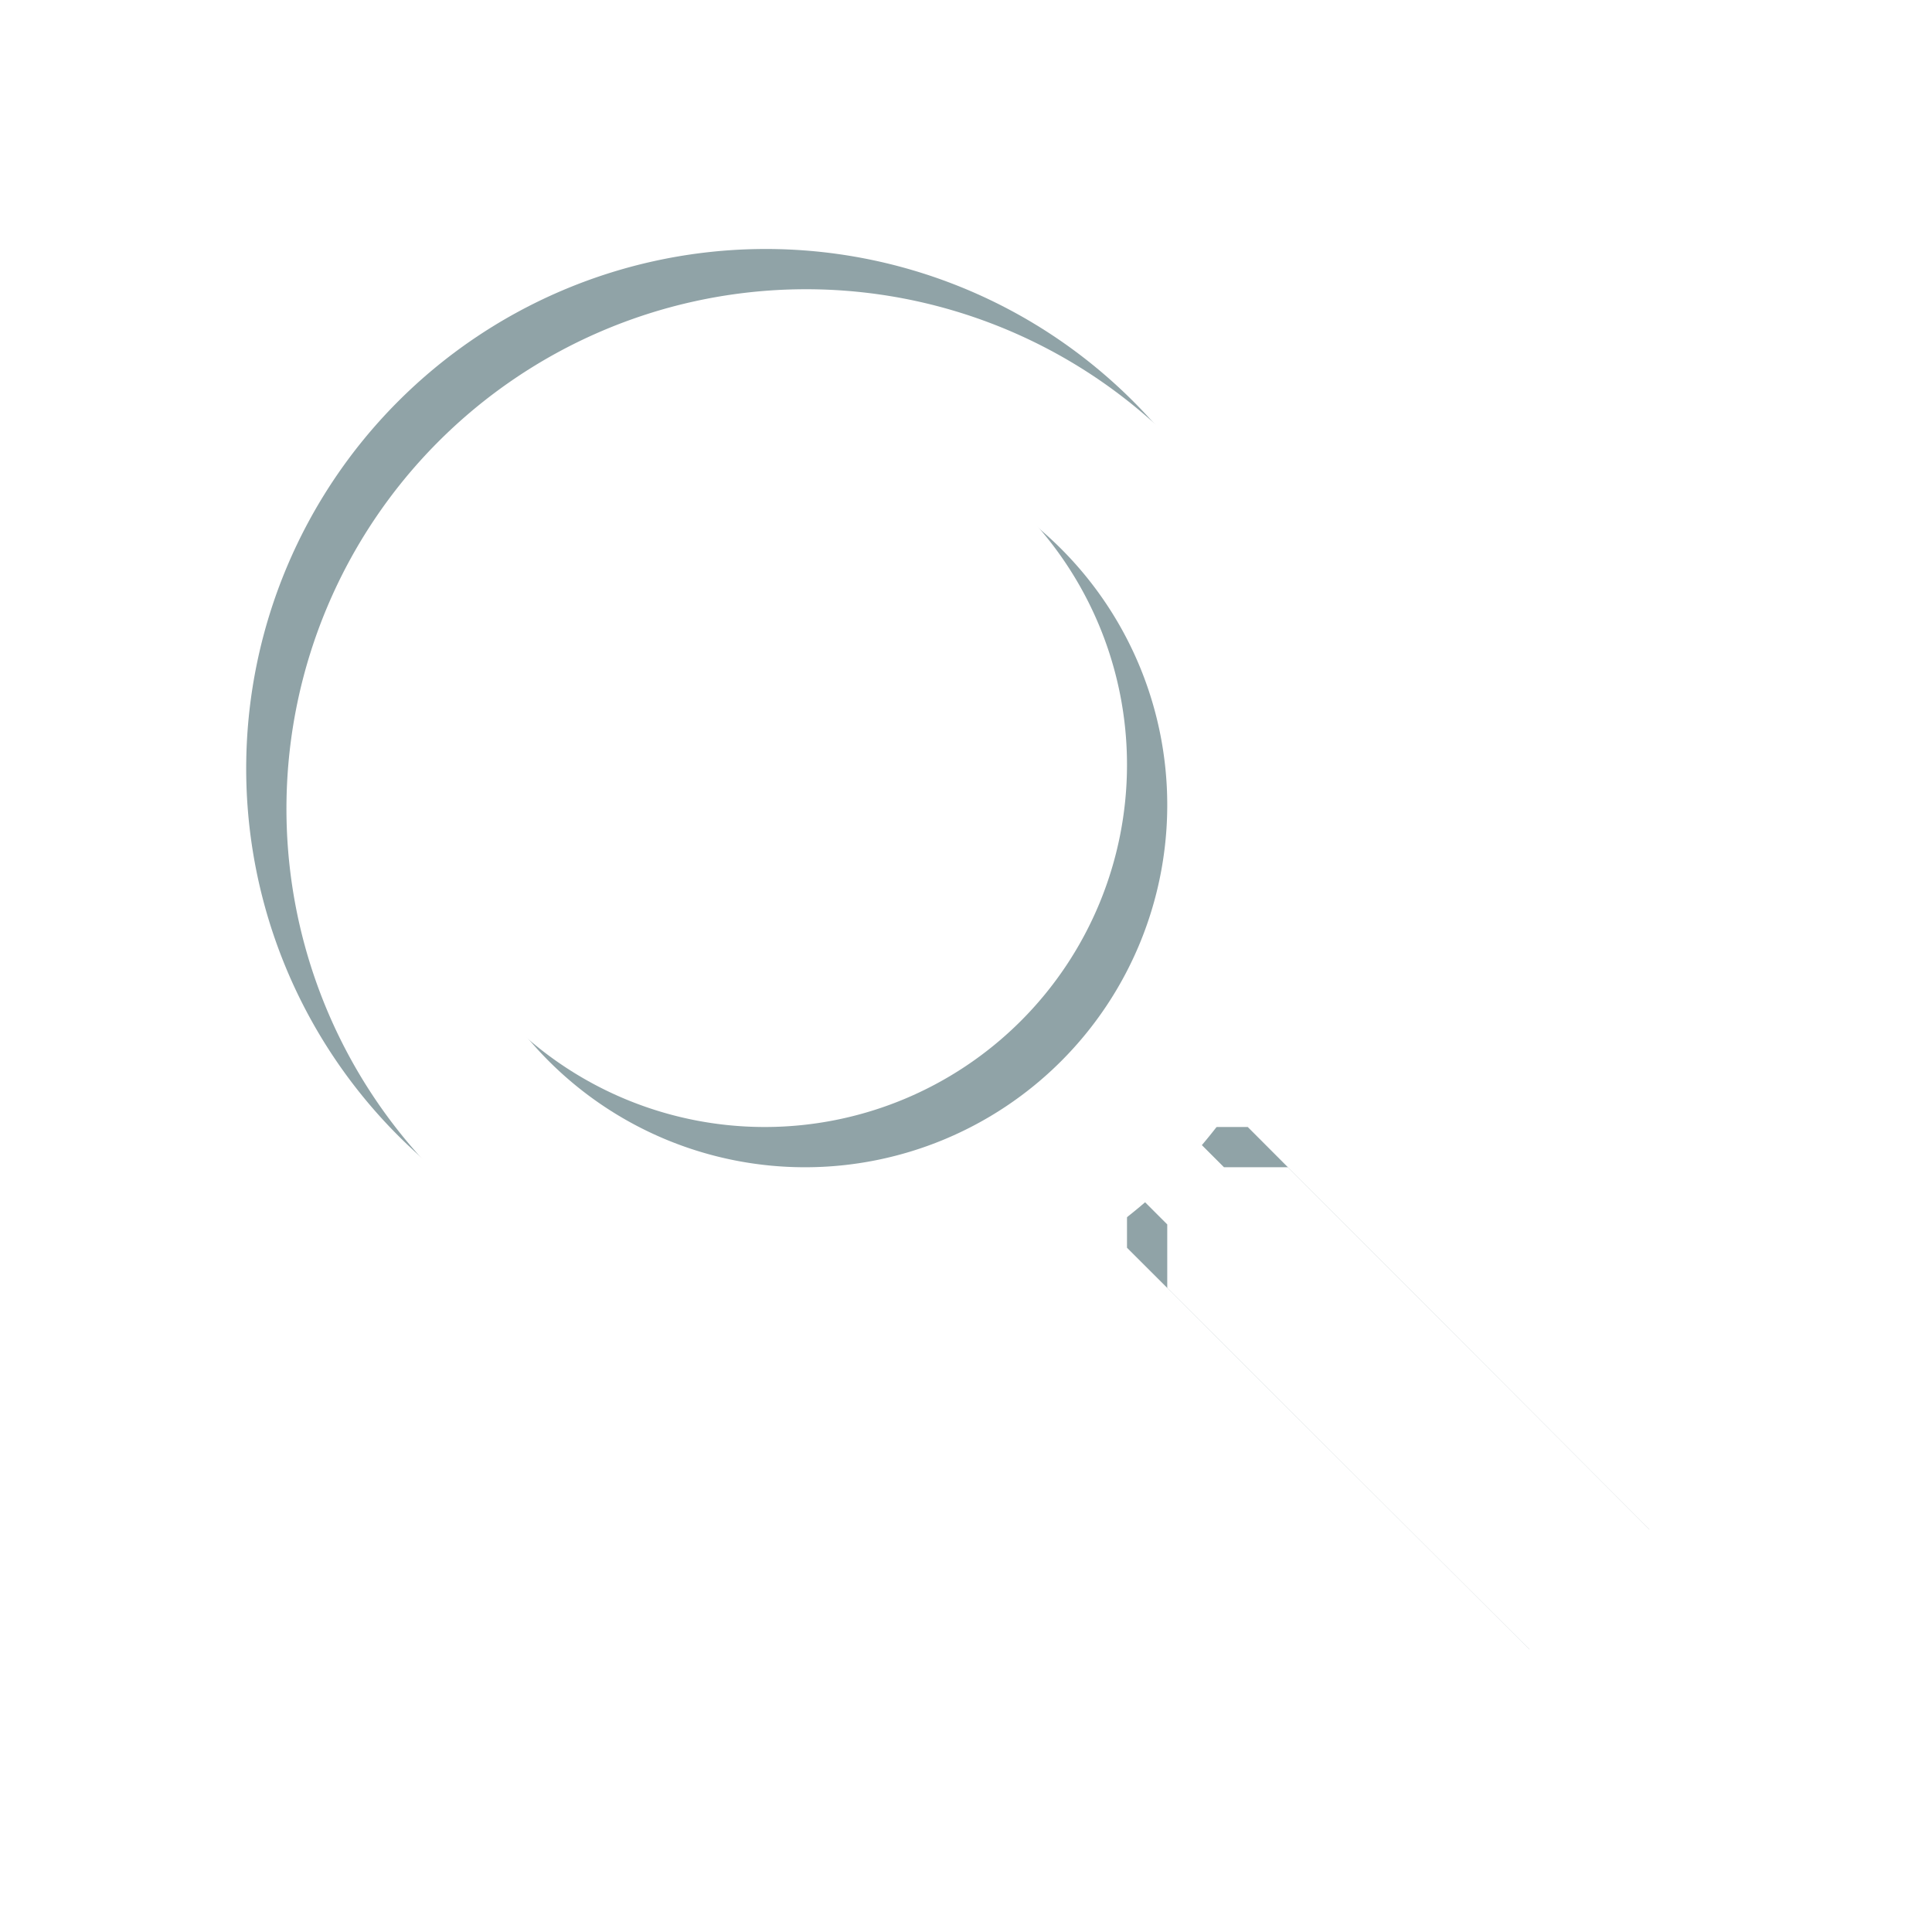 <svg data-name="3669253_ic_search_icon" xmlns="http://www.w3.org/2000/svg" width="48" height="48" viewBox="0 0 48 48">
    <defs>
        <filter id="rcmd8meola">
            <feOffset dx="1" dy="1"/>
            <feGaussianBlur stdDeviation="3" result="blur"/>
            <feFlood flood-opacity=".161" result="color"/>
            <feComposite operator="out" in="SourceGraphic" in2="blur"/>
            <feComposite operator="in" in="color"/>
            <feComposite operator="in" in2="SourceGraphic"/>
        </filter>
    </defs>
    <g data-type="innerShadowGroup">
        <path data-name="Path 19" d="M31 28h-1.59l-.55-.55a12.907 12.907 0 1 0-1.41 1.42l.55.55V31l10 9.98L40.98 38zm-12 0a9 9 0 1 1 9-9 9 9 0 0 1-9 9z" style="fill:#90a3a7"/>
        <g style="filter:url(#rcmd8meola)">
            <path data-name="Path 19" d="M31 28h-1.59l-.55-.55a12.907 12.907 0 1 0-1.41 1.42l.55.55V31l10 9.98L40.98 38zm-12 0a9 9 0 1 1 9-9 9 9 0 0 1-9 9z" style="fill:#fff"/>
        </g>
    </g>
    <path data-name="Path 20" d="M0 0h48v48H0z" style="fill:none"/>
</svg>

